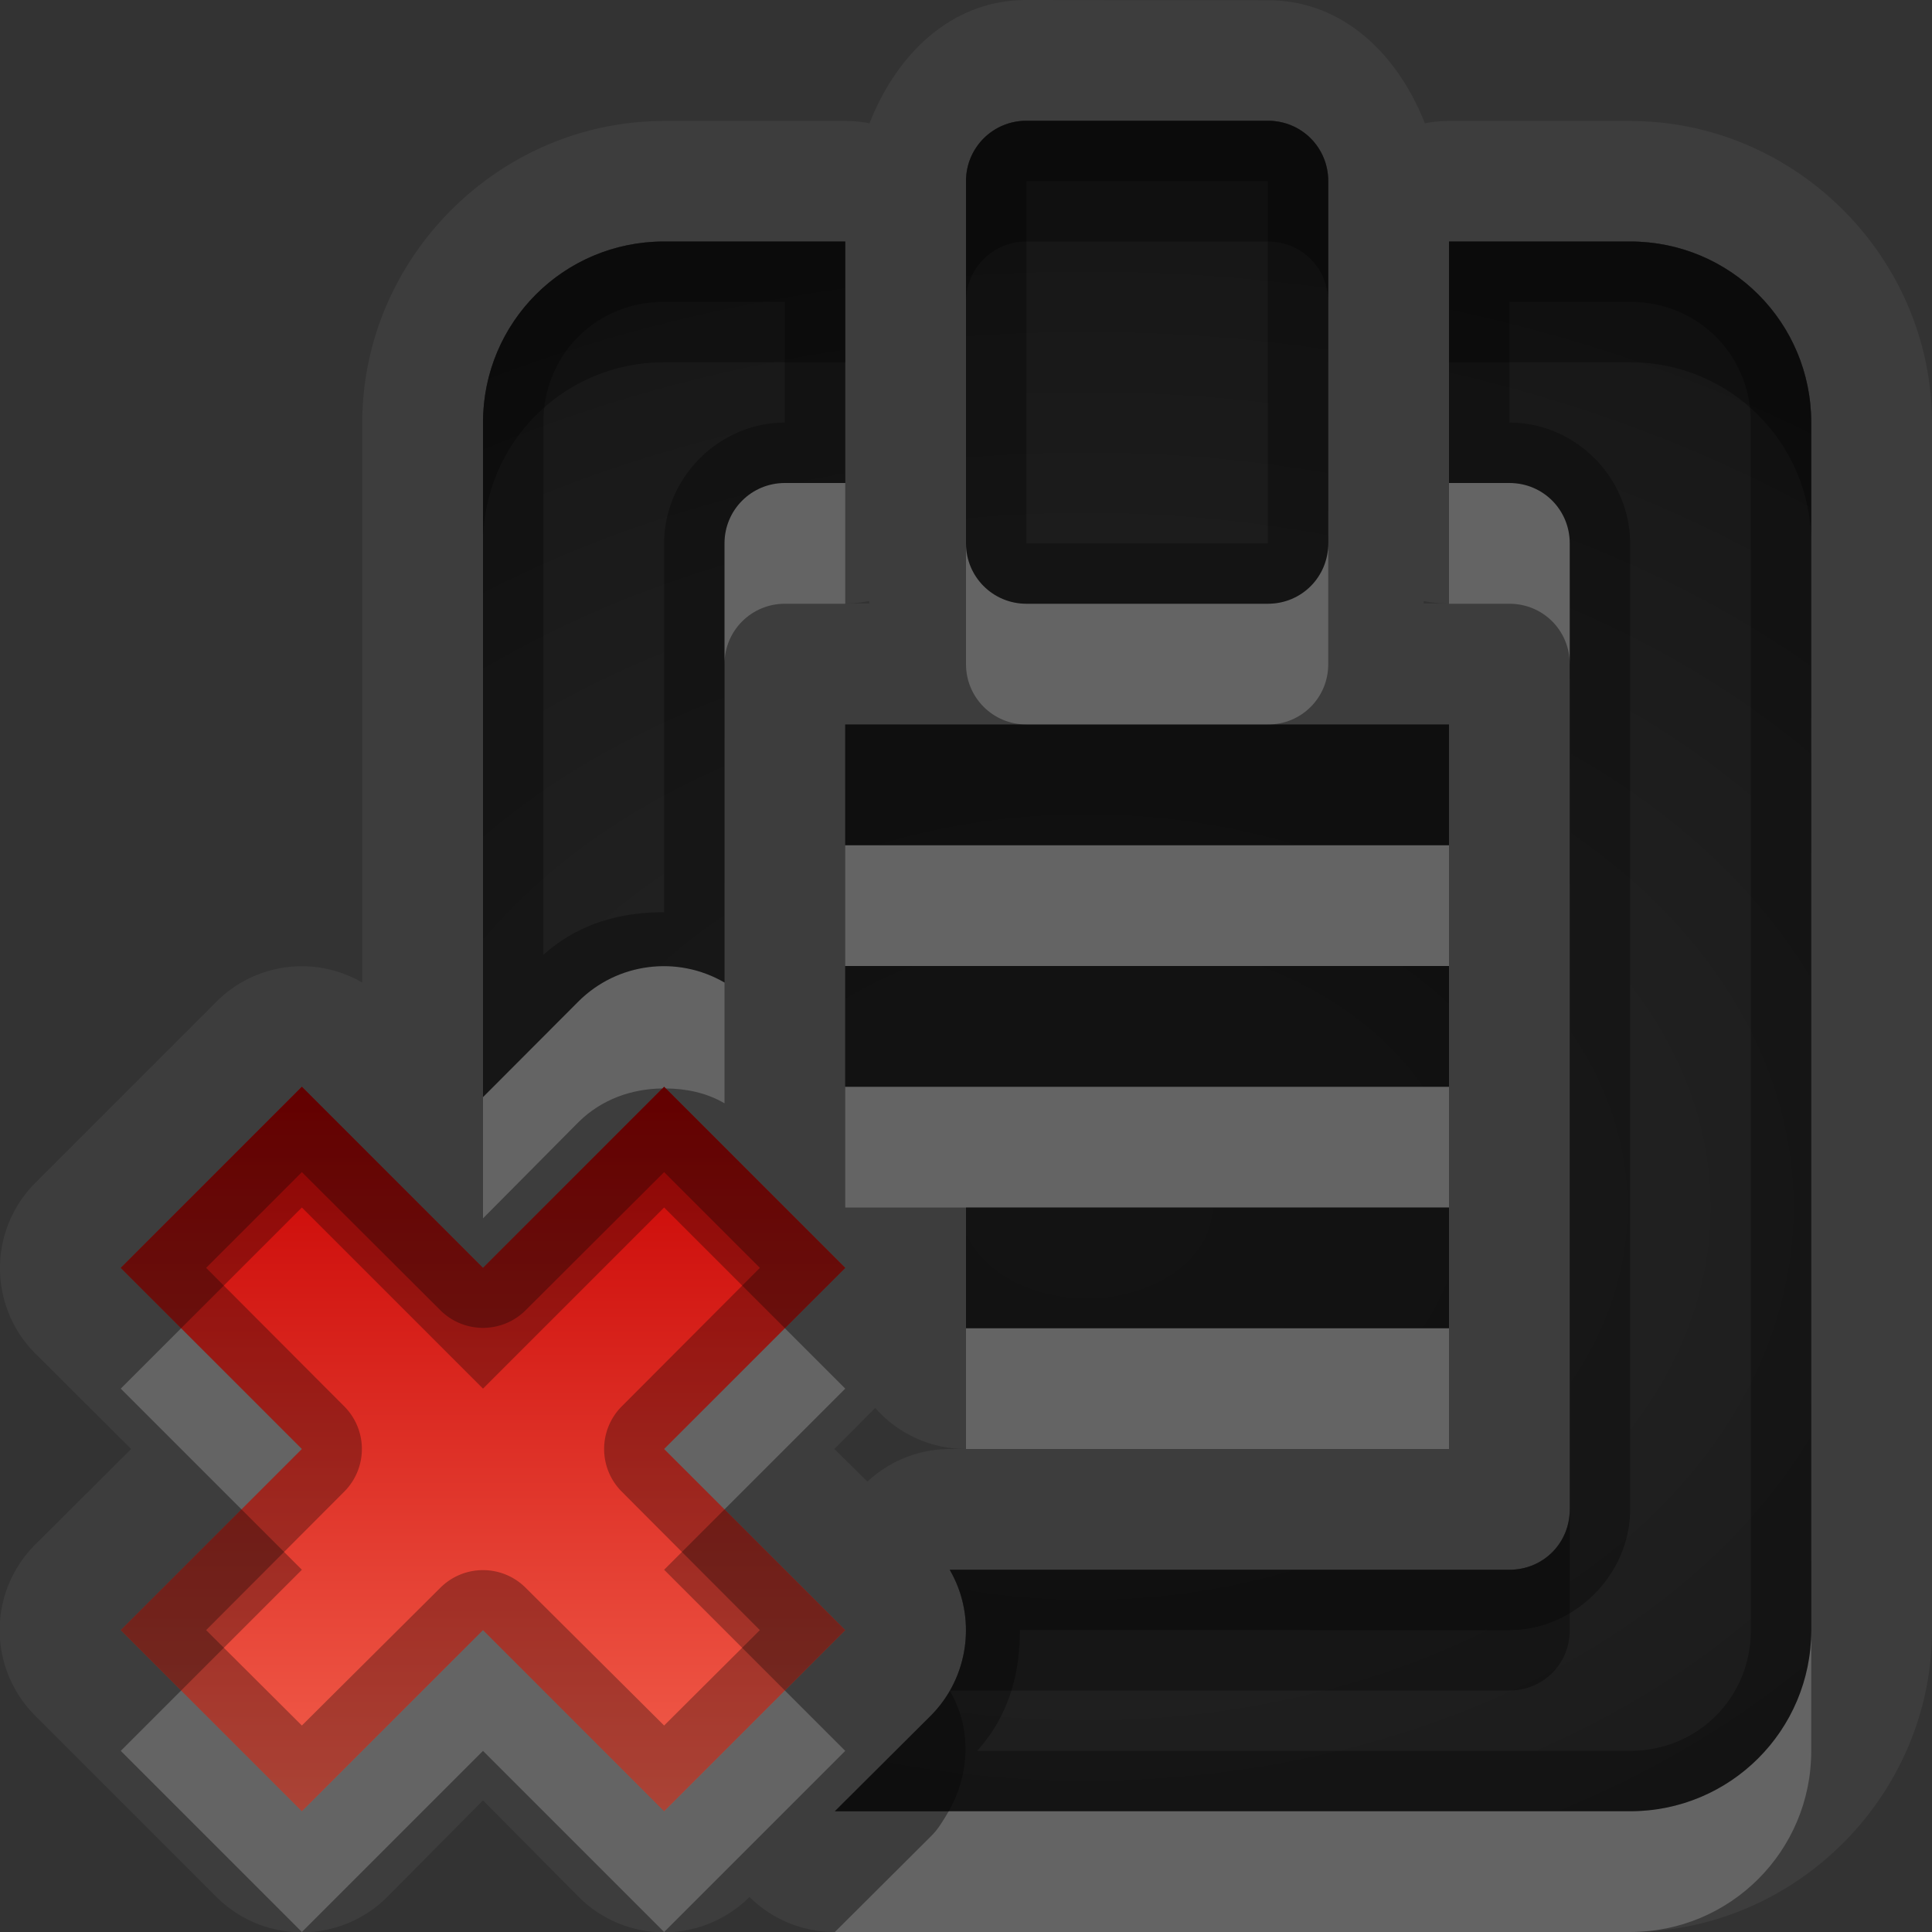 <?xml version="1.0" encoding="UTF-8"?>
<svg id="svg60" width="16" height="16" version="1.1" xmlns="http://www.w3.org/2000/svg" xmlns:cc="http://creativecommons.org/ns#" xmlns:dc="http://purl.org/dc/elements/1.1/" xmlns:rdf="http://www.w3.org/1999/02/22-rdf-syntax-ns#">
 <rect width="100%" height="100%" fill="#333333" stroke="none"/>
 <defs id="defs12">
  <radialGradient id="gr0" cx="9" cy="10" r="11" gradientTransform="matrix(1 0 0 .727 0 2.727)" gradientUnits="userSpaceOnUse">
   <stop id="stop2" stop-opacity=".235" offset="0"/>
   <stop id="stop4" stop-opacity=".549" offset="1"/>
  </radialGradient>
  <linearGradient id="gr1" x1="8" x2="8" y1="9" y2="15" gradientUnits="userSpaceOnUse">
   <stop id="stop7" stop-color="#c80000" offset="0"/>
   <stop id="stop9" stop-color="#f3604d" offset="1"/>
  </linearGradient>
 </defs>
 <path id="path14" d="m8.5 0c-0.629 0-1.08 0.46-1.299 1.021a1 1 0 0 0-0.201-0.019h-1.5c-1.368 0-2.5 1.132-2.5 2.5v4.635a1 1 0 0 0-0.516-0.135 1 1 0 0 0-0.691 0.293l-1.5 1.5a1 1 0 0 0 0 1.415l0.793 0.79-0.793 0.79a1 1 0 0 0 0 1.42l1.5 1.5a1 1 0 0 0 1.414 0l0.793-0.8 0.793 0.8a1 1 0 0 0 1.414 0 1 1 0 0 0 0.705 0.29h4.088 2.5c1.37 0 2.5-1.13 2.5-2.5v-9.998c0-1.369-1.13-2.5-2.5-2.5h-1.5a1 1 0 0 0-0.2 0.019c-0.22-0.56-0.67-1.019-1.3-1.019l-2-0.002zm0 1h2c0.28 0 0.5 0.223 0.5 0.5v3c0 0.277-0.22 0.5-0.5 0.5h-2c-0.277 0-0.5-0.223-0.5-0.5v-3c0-0.277 0.223-0.5 0.5-0.5zm-3 1h1.5v2h-0.5c-0.277 0-0.5 0.223-0.5 0.5v3.637c-0.392-0.228-0.888-0.164-1.209 0.156l-0.791 0.793v-5.586c0-0.831 0.669-1.5 1.5-1.5zm6.5 0h1.5c0.83 0 1.5 0.669 1.5 1.5v10c0 0.83-0.67 1.5-1.5 1.5h-2.5-4.086l0.793-0.79c0.32-0.32 0.385-0.82 0.158-1.21h3.135 1.5c0.28 0 0.5-0.22 0.5-0.5v-8c0-0.277-0.22-0.5-0.5-0.5h-0.5v-2zm-4.812 2.979h0.011v0.019h-0.211a1 1 0 0 0 0.2-0.019zm4.602 0h0.01a1 1 0 0 0 0.2 0.019h-0.21v-0.019zm-4.79 1.021h5v1h-5v-1zm0 2h5v1h-5v-1zm-4.5 1 1.5 1.5 1.5-1.5 1.5 1.5-1.5 1.5 1.5 1.5-1.5 1.5-1.5-1.5-1.5 1.5-1.5-1.5 1.5-1.5-1.5-1.5 1.5-1.5zm5.5 1h4v1h-4v-1zm-0.752 1.66a1 1 0 0 0 0.748 0.34h-0.135a1 1 0 0 0-0.677 0.27l-0.274-0.27 0.338-0.34z" fill="#fff" opacity=".05"/>
 <path id="base" d="m8.5 1c-0.277 0-0.5 0.223-0.5 0.5v3c0 0.277 0.223 0.5 0.5 0.5h2c0.28 0 0.5-0.223 0.5-0.5v-3c0-0.277-0.22-0.5-0.5-0.5zm-3 1c-0.831 0-1.5 0.669-1.5 1.5v5.586l0.791-0.793c0.321-0.32 0.817-0.384 1.209-0.156v-3.637c0-0.277 0.223-0.5 0.5-0.5h0.5v-2zm6.5 0v2h0.5c0.28 0 0.5 0.223 0.5 0.5v8c0 0.28-0.22 0.5-0.5 0.5h-4.635c0.227 0.39 0.162 0.89-0.158 1.21l-0.793 0.79h6.586c0.83 0 1.5-0.67 1.5-1.5v-10c0-0.831-0.67-1.5-1.5-1.5zm-5 4v1h5v-1zm0 2v1h5v-1zm1 2v1h4v-1z" fill="url(#gr0)"/>
 <path id="path26" class="error" d="m2.5 9-1.5 1.5 1.5 1.5-1.5 1.5 1.5 1.5 1.5-1.5 1.5 1.5 1.5-1.5-1.5-1.5 1.5-1.5-1.5-1.5-1.5 1.5z" fill="url(#gr1)"/>
 <path id="path28" d="m8.5 1c-0.277 0-0.5 0.223-0.5 0.5v3c0 0.277 0.223 0.5 0.5 0.5h2c0.28 0 0.5-0.223 0.5-0.5v-3c0-0.277-0.22-0.5-0.5-0.5h-2zm0 0.5h2v3h-2v-3zm-3 0.5c-0.831 0-1.5 0.669-1.5 1.5v5.586l0.791-0.793c0.321-0.32 0.817-0.384 1.209-0.156v-3.637c0-0.277 0.223-0.5 0.5-0.5h0.5v-2h-1.5zm6.5 0v2h0.5c0.28 0 0.5 0.223 0.5 0.5v8c0 0.28-0.22 0.5-0.5 0.5h-1.5-3.135c0.227 0.39 0.162 0.89-0.158 1.21l-0.793 0.79h4.086 2.5c0.83 0 1.5-0.67 1.5-1.5v-10c0-0.831-0.67-1.5-1.5-1.5h-1.5zm-6.5 0.5h1v1c-0.545 0-1 0.455-1 1v3.055c-0.367-2e-3 -0.717 0.098-1 0.353v-4.408c0-0.563 0.437-1 1-1zm7 0h1c0.56 0 1 0.438 1 1v10c0 0.56-0.44 1-1 1h-2.5-2.908c0.255-0.28 0.355-0.63 0.355-1h2.553 1.5c0.54 0 1-0.46 1-1v-8c0-0.542-0.45-1-1-1v-1zm-5.5 3.5v1h5v-1h-5zm0 2v1h5v-1h-5zm-4.5 1-1.5 1.5 1.5 1.5-1.5 1.5 1.5 1.5 1.5-1.5 1.5 1.5 1.5-1.5-1.5-1.5 1.5-1.5-1.5-1.5-1.5 1.5-1.5-1.5zm0 0.707 1.146 1.143a0.5 0.5 0 0 0 0.708 0l1.146-1.143 0.793 0.793-1.147 1.15a0.5 0.5 0 0 0 0 0.7l1.147 1.15-0.793 0.79-1.146-1.14a0.5 0.5 0 0 0-0.708 0l-1.146 1.14-0.793-0.79 1.147-1.15a0.5 0.5 0 0 0 0-0.7l-1.147-1.15 0.793-0.793zm5.5 0.293v1h4v-1h-4z" opacity=".3"/>
 <path id="path39" d="m6.5 4c-0.277 0-0.5 0.223-0.5 0.5v1c0-0.277 0.223-0.5 0.5-0.5h0.5v-1h-0.5zm5.5 0v1h0.5c0.28 0 0.5 0.223 0.5 0.5v-1c0-0.277-0.22-0.5-0.5-0.5h-0.5zm-4 0.5v1c0 0.277 0.223 0.5 0.5 0.5h2c0.28 0 0.5-0.223 0.5-0.5v-1c0 0.277-0.22 0.5-0.5 0.5h-2c-0.277 0-0.5-0.223-0.5-0.5zm-1 2.5v1h5v-1h-5zm-1.631 1.01c-0.213 0.027-0.417 0.123-0.578 0.283l-0.791 0.793v1.004l0.791-0.797c0.19-0.189 0.441-0.276 0.695-0.279l0.014-0.014 0.014 0.014c0.167 2e-3 0.334 0.034 0.486 0.123v-1c-0.196-0.114-0.418-0.155-0.631-0.127zm1.631 0.99v1h1 4v-1h-5zm-5.5 2-0.5 0.5 1 1 0.5-0.5-1-1zm5 0-1 1 0.5 0.5 1-1-0.5-0.5zm1.5 0v1h4v-1h-4zm-4 2.5-1.5 1.5-1-1-0.5 0.5 1.5 1.5 1.5-1.5 1.5 1.5 1.5-1.5-0.5-0.5-1 1-1.5-1.5zm11 0c0 0.83-0.67 1.5-1.5 1.5h-2.5-3.143c-0.042 0.07-0.087 0.15-0.15 0.21l-0.793 0.79h4.086 2.5c0.83 0 1.5-0.67 1.5-1.5v-1z" fill="#fff" opacity=".2"/>
 <path id="path50" d="m8.5 1c-0.277 0-0.5 0.223-0.5 0.5v1c0-0.277 0.223-0.5 0.5-0.5h2c0.28 0 0.5 0.223 0.5 0.5v-1c0-0.277-0.22-0.5-0.5-0.5h-2zm-3 1c-0.831 0-1.5 0.669-1.5 1.5v1c0-0.831 0.669-1.5 1.5-1.5h1.5v-1h-1.5zm6.5 0v1h1.5c0.83 0 1.5 0.669 1.5 1.5v-1c0-0.831-0.67-1.5-1.5-1.5h-1.5zm-5 4v1h5v-1h-1.5-2-1.5zm0 2v1h5v-1h-5zm1 2v1h4v-1h-4zm5 2.5c0 0.28-0.22 0.5-0.5 0.5h-1.5-3.135c0.227 0.39 0.162 0.89-0.158 1.21l-0.793 0.79h0.943c0.176-0.31 0.191-0.69 8e-3 -1h3.135 1.5c0.28 0 0.5-0.22 0.5-0.5v-1z" opacity=".3"/>
 <path id="path55" d="m2.5 9-1.5 1.5 0.5 0.5 1-1 1.5 1.5 1.5-1.5 1 1 0.5-0.5-1.5-1.5-1.5 1.5-1.5-1.5zm-0.5 3.5-1 1 0.5 0.5 1-1-0.5-0.5zm4 0-0.5 0.5 1 1 0.5-0.5-1-1z" opacity=".3"/>
</svg>
